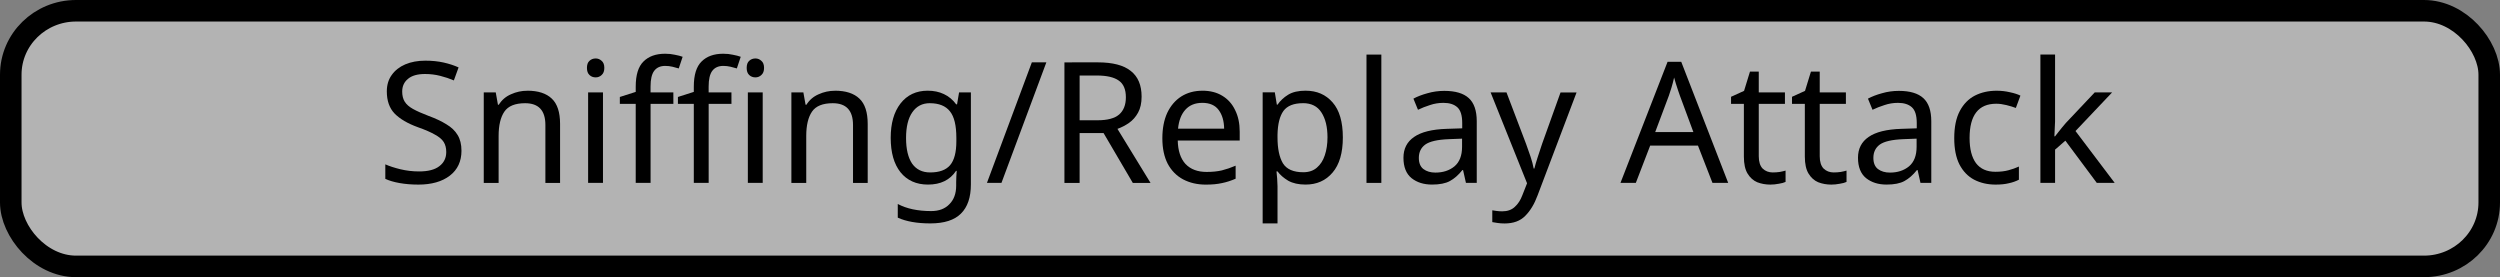 <?xml version="1.0" encoding="UTF-8" standalone="no"?>
<!-- Created with Inkscape (http://www.inkscape.org/) -->

<svg
   width="114.913mm"
   height="12.74mm"
   viewBox="0 0 114.913 12.74"
   version="1.1"
   id="svg5"
   sodipodi:docname="sniffing_attack_button.svg"
   inkscape:version="1.2.2 (b0a8486541, 2022-12-01)"
   xmlns:inkscape="http://www.inkscape.org/namespaces/inkscape"
   xmlns:sodipodi="http://sodipodi.sourceforge.net/DTD/sodipodi-0.dtd"
   xmlns="http://www.w3.org/2000/svg"
   xmlns:svg="http://www.w3.org/2000/svg">
  <rect x="0" y="0" width="114.913" height="12.74" fill="#808080" stroke="none"/>
  <sodipodi:namedview
     id="namedview7"
     pagecolor="#ffffff"
     bordercolor="#666666"
     borderopacity="1.0"
     inkscape:showpageshadow="2"
     inkscape:pageopacity="0.0"
     inkscape:pagecheckerboard="0"
     inkscape:deskcolor="#d1d1d1"
     inkscape:document-units="mm"
     showgrid="false"
     inkscape:zoom="1.9951192"
     inkscape:cx="228.30716"
     inkscape:cy="75.935313"
     inkscape:window-width="1898"
     inkscape:window-height="1008"
     inkscape:window-x="0"
     inkscape:window-y="0"
     inkscape:window-maximized="1"
     inkscape:current-layer="layer1">
    <inkscape:grid
       type="xygrid"
       id="grid6030" />
  </sodipodi:namedview>
  <defs
     id="defs2" />
  <rect
     style="fill:#ffffff;fill-opacity:0.4;stroke:#000000;stroke-width:0.99;stroke-linecap:round;stroke-linejoin:round;stroke-dasharray:none;stroke-dashoffset:5.669"
     id="rect26628"
     width="113.923"
     height="11.75"
     x="0.495"
     y="0.495"
     rx="3"
     ry="2.938" />
  <g
     inkscape:label="Layer 1"
     inkscape:groupmode="layer"
     id="layer1"
     transform="translate(-22.375,-57.5)">
    <g
       aria-label="Sniffing/Replay Attack"
       id="text24710"
       style="font-size:7.761px;line-height:1.25;text-align:center;text-anchor:middle;stroke-width:0.265">
      <path
         d="m 43.587,64.425 q 0,0.737 -0.536,1.149 -0.536,0.411 -1.444,0.411 -0.466,0 -0.861,-0.07 -0.396,-0.07 -0.66,-0.194 v -0.667 q 0.279,0.124 0.691,0.225 0.419,0.101 0.861,0.101 0.621,0 0.931,-0.241 0.318,-0.241 0.318,-0.652 0,-0.272 -0.116,-0.458 -0.116,-0.186 -0.404,-0.341 -0.279,-0.163 -0.784,-0.341 -0.706,-0.256 -1.071,-0.629 -0.357,-0.373 -0.357,-1.017 0,-0.442 0.225,-0.753 0.225,-0.318 0.621,-0.489 0.404,-0.171 0.924,-0.171 0.458,0 0.838,0.085 0.38,0.085 0.691,0.225 l -0.217,0.598 q -0.287,-0.124 -0.629,-0.21 -0.334,-0.085 -0.698,-0.085 -0.52,0 -0.784,0.225 -0.264,0.217 -0.264,0.582 0,0.279 0.116,0.466 0.116,0.186 0.38,0.334 0.264,0.147 0.714,0.318 0.489,0.179 0.823,0.388 0.341,0.202 0.512,0.489 0.179,0.287 0.179,0.722 z"
         id="path27255" />
      <path
         d="m 46.614,61.669 q 0.745,0 1.125,0.365 0.38,0.357 0.38,1.164 v 2.709 h -0.675 v -2.662 q 0,-1.001 -0.931,-1.001 -0.691,0 -0.955,0.388 -0.264,0.388 -0.264,1.118 v 2.158 h -0.683 v -4.16 H 45.162 l 0.101,0.567 H 45.302 q 0.202,-0.326 0.559,-0.481 0.357,-0.163 0.753,-0.163 z"
         id="path27257" />
      <path
         d="m 49.757,60.187 q 0.155,0 0.272,0.109 0.124,0.101 0.124,0.326 0,0.217 -0.124,0.326 -0.116,0.109 -0.272,0.109 -0.171,0 -0.287,-0.109 -0.116,-0.109 -0.116,-0.326 0,-0.225 0.116,-0.326 0.116,-0.109 0.287,-0.109 z m 0.334,1.56 v 4.16 h -0.683 v -4.16 z"
         id="path27259" />
      <path
         d="m 53.327,62.275 h -1.048 v 3.632 h -0.683 v -3.632 h -0.73 v -0.318 l 0.73,-0.233 V 61.483 q 0,-0.807 0.357,-1.156 0.357,-0.357 0.993,-0.357 0.248,0 0.45,0.047 0.21,0.039 0.357,0.093 l -0.179,0.536 q -0.124,-0.039 -0.287,-0.078 -0.163,-0.039 -0.334,-0.039 -0.341,0 -0.512,0.233 -0.163,0.225 -0.163,0.714 v 0.272 h 1.048 z m 2.67,0 h -1.048 v 3.632 h -0.683 v -3.632 h -0.73 v -0.318 l 0.73,-0.233 V 61.483 q 0,-0.807 0.357,-1.156 0.357,-0.357 0.993,-0.357 0.248,0 0.45,0.047 0.21,0.039 0.357,0.093 l -0.179,0.536 q -0.124,-0.039 -0.287,-0.078 -0.163,-0.039 -0.334,-0.039 -0.341,0 -0.512,0.233 -0.163,0.225 -0.163,0.714 v 0.272 h 1.048 z m 1.102,-2.088 q 0.155,0 0.272,0.109 0.124,0.101 0.124,0.326 0,0.217 -0.124,0.326 -0.116,0.109 -0.272,0.109 -0.171,0 -0.287,-0.109 -0.116,-0.109 -0.116,-0.326 0,-0.225 0.116,-0.326 0.116,-0.109 0.287,-0.109 z m 0.334,1.56 v 4.16 h -0.683 v -4.16 z"
         id="path27261" />
      <path
         d="m 60.754,61.669 q 0.745,0 1.125,0.365 0.38,0.357 0.38,1.164 v 2.709 h -0.675 v -2.662 q 0,-1.001 -0.931,-1.001 -0.691,0 -0.955,0.388 -0.264,0.388 -0.264,1.118 v 2.158 h -0.683 v -4.16 h 0.551 l 0.101,0.567 h 0.039 q 0.202,-0.326 0.559,-0.481 0.357,-0.163 0.753,-0.163 z"
         id="path27263" />
      <path
         d="m 65.023,61.669 q 0.411,0 0.737,0.155 0.334,0.155 0.567,0.473 h 0.039 l 0.093,-0.551 h 0.543 v 4.23 q 0,0.893 -0.458,1.343 -0.45,0.45 -1.405,0.45 -0.916,0 -1.498,-0.264 v -0.629 q 0.613,0.326 1.537,0.326 0.536,0 0.838,-0.318 0.31,-0.31 0.31,-0.854 v -0.163 q 0,-0.093 0.008,-0.264 0.008,-0.179 0.016,-0.248 h -0.031 q -0.419,0.629 -1.288,0.629 -0.807,0 -1.265,-0.567 -0.45,-0.567 -0.45,-1.583 0,-0.993 0.45,-1.576 0.458,-0.59 1.257,-0.59 z m 0.093,0.574 q -0.52,0 -0.807,0.419 -0.287,0.411 -0.287,1.18 0,0.768 0.279,1.18 0.287,0.404 0.83,0.404 0.629,0 0.916,-0.334 0.287,-0.341 0.287,-1.094 v -0.163 q 0,-0.854 -0.295,-1.218 -0.295,-0.373 -0.924,-0.373 z"
         id="path27265" />
      <path
         d="m 70.471,60.366 -2.064,5.541 h -0.667 l 2.064,-5.541 z"
         id="path27267" />
      <path
         d="m 72.831,60.366 q 1.032,0 1.521,0.396 0.497,0.388 0.497,1.18 0,0.442 -0.163,0.737 -0.163,0.295 -0.419,0.473 -0.248,0.171 -0.528,0.272 l 1.521,2.484 h -0.815 l -1.343,-2.29 h -1.102 v 2.29 h -0.698 v -5.541 z m -0.039,0.605 h -0.792 v 2.057 h 0.83 q 0.675,0 0.986,-0.264 0.31,-0.272 0.31,-0.792 0,-0.543 -0.326,-0.768 -0.326,-0.233 -1.009,-0.233 z"
         id="path27269" />
      <path
         d="m 77.642,61.669 q 0.536,0 0.916,0.233 0.388,0.233 0.59,0.66 0.21,0.419 0.21,0.986 v 0.411 h -2.848 q 0.016,0.706 0.357,1.079 0.349,0.365 0.97,0.365 0.396,0 0.698,-0.07 0.31,-0.078 0.636,-0.217 v 0.598 q -0.318,0.14 -0.629,0.202 -0.31,0.07 -0.737,0.07 -0.59,0 -1.048,-0.241 -0.45,-0.241 -0.706,-0.714 -0.248,-0.481 -0.248,-1.172 0,-0.683 0.225,-1.172 0.233,-0.489 0.644,-0.753 0.419,-0.264 0.97,-0.264 z m -0.008,0.559 q -0.489,0 -0.776,0.318 -0.279,0.31 -0.334,0.869 h 2.119 q -0.008,-0.528 -0.248,-0.854 -0.241,-0.334 -0.761,-0.334 z"
         id="path27271" />
      <path
         d="m 82.392,61.669 q 0.768,0 1.234,0.536 0.473,0.536 0.473,1.614 0,1.063 -0.473,1.614 -0.466,0.551 -1.242,0.551 -0.481,0 -0.799,-0.179 -0.31,-0.186 -0.489,-0.427 h -0.047 q 0.016,0.132 0.031,0.334 0.016,0.202 0.016,0.349 v 1.707 h -0.683 v -6.023 h 0.559 l 0.093,0.567 h 0.031 q 0.186,-0.272 0.489,-0.458 0.303,-0.186 0.807,-0.186 z m -0.124,0.574 q -0.636,0 -0.9,0.357 -0.256,0.357 -0.272,1.087 v 0.132 q 0,0.768 0.248,1.187 0.256,0.411 0.939,0.411 0.38,0 0.621,-0.21 0.248,-0.21 0.365,-0.567 0.124,-0.365 0.124,-0.83 0,-0.714 -0.279,-1.141 -0.272,-0.427 -0.846,-0.427 z"
         id="path27273" />
      <path
         d="m 85.869,65.907 h -0.683 v -5.898 h 0.683 z"
         id="path27275" />
      <path
         d="m 88.764,61.677 q 0.761,0 1.125,0.334 0.365,0.334 0.365,1.063 v 2.833 h -0.497 l -0.132,-0.59 h -0.031 q -0.272,0.341 -0.574,0.504 -0.295,0.163 -0.823,0.163 -0.567,0 -0.939,-0.295 -0.373,-0.303 -0.373,-0.939 0,-0.621 0.489,-0.955 0.489,-0.341 1.506,-0.373 l 0.706,-0.023 V 63.152 q 0,-0.52 -0.225,-0.722 -0.225,-0.202 -0.636,-0.202 -0.326,0 -0.621,0.101 -0.295,0.093 -0.551,0.217 l -0.21,-0.512 q 0.272,-0.147 0.644,-0.248 0.373,-0.109 0.776,-0.109 z m 0.202,2.22 q -0.776,0.031 -1.079,0.248 -0.295,0.217 -0.295,0.613 0,0.349 0.21,0.512 0.217,0.163 0.551,0.163 0.528,0 0.877,-0.287 0.349,-0.295 0.349,-0.9 v -0.373 z"
         id="path27277" />
      <path
         d="m 90.891,61.747 h 0.73 l 0.9,2.367 q 0.116,0.31 0.21,0.598 0.093,0.279 0.14,0.536 h 0.031 q 0.047,-0.194 0.147,-0.504 0.101,-0.318 0.21,-0.636 l 0.846,-2.359 h 0.737 l -1.793,4.734 q -0.217,0.59 -0.567,0.939 -0.341,0.349 -0.947,0.349 -0.186,0 -0.326,-0.023 -0.14,-0.016 -0.241,-0.039 v -0.543 q 0.085,0.016 0.202,0.031 0.124,0.016 0.256,0.016 0.357,0 0.574,-0.202 0.225,-0.202 0.349,-0.536 l 0.217,-0.551 z"
         id="path27279" />
      <path
         d="m 101.089,65.907 -0.667,-1.715 h -2.196 l -0.66,1.715 h -0.706 l 2.165,-5.565 h 0.629 l 2.158,5.565 z m -1.498,-4.012 q -0.023,-0.062 -0.078,-0.225 -0.054,-0.163 -0.109,-0.334 -0.047,-0.179 -0.078,-0.272 -0.054,0.241 -0.124,0.473 -0.07,0.225 -0.116,0.357 l -0.629,1.676 h 1.754 z"
         id="path27281" />
      <path
         d="m 103.867,65.426 q 0.155,0 0.318,-0.023 0.163,-0.031 0.264,-0.062 v 0.52 q -0.109,0.054 -0.31,0.085 -0.202,0.039 -0.388,0.039 -0.326,0 -0.605,-0.109 -0.272,-0.116 -0.442,-0.396 -0.171,-0.279 -0.171,-0.784 v -2.421 h -0.59 V 61.949 l 0.598,-0.272 0.272,-0.885 h 0.404 v 0.955 h 1.203 v 0.528 h -1.203 v 2.406 q 0,0.38 0.178,0.567 0.186,0.179 0.473,0.179 z"
         id="path27283" />
      <path
         d="m 106.669,65.426 q 0.155,0 0.318,-0.023 0.163,-0.031 0.264,-0.062 v 0.52 q -0.109,0.054 -0.31,0.085 -0.202,0.039 -0.388,0.039 -0.326,0 -0.605,-0.109 -0.272,-0.116 -0.442,-0.396 -0.171,-0.279 -0.171,-0.784 v -2.421 h -0.59 V 61.949 l 0.598,-0.272 0.272,-0.885 h 0.404 v 0.955 h 1.203 v 0.528 h -1.203 v 2.406 q 0,0.38 0.178,0.567 0.186,0.179 0.473,0.179 z"
         id="path27285" />
      <path
         d="m 109.657,61.677 q 0.761,0 1.125,0.334 0.365,0.334 0.365,1.063 v 2.833 h -0.497 l -0.132,-0.59 h -0.031 q -0.272,0.341 -0.574,0.504 -0.295,0.163 -0.823,0.163 -0.567,0 -0.939,-0.295 -0.373,-0.303 -0.373,-0.939 0,-0.621 0.489,-0.955 0.489,-0.341 1.506,-0.373 l 0.706,-0.023 V 63.152 q 0,-0.52 -0.225,-0.722 -0.225,-0.202 -0.636,-0.202 -0.326,0 -0.621,0.101 -0.295,0.093 -0.551,0.217 l -0.21,-0.512 q 0.272,-0.147 0.644,-0.248 0.373,-0.109 0.776,-0.109 z m 0.202,2.22 q -0.776,0.031 -1.079,0.248 -0.295,0.217 -0.295,0.613 0,0.349 0.21,0.512 0.217,0.163 0.551,0.163 0.528,0 0.877,-0.287 0.349,-0.295 0.349,-0.9 v -0.373 z"
         id="path27287" />
      <path
         d="m 114.104,65.985 q -0.551,0 -0.986,-0.225 -0.427,-0.225 -0.675,-0.698 -0.241,-0.473 -0.241,-1.211 0,-0.768 0.256,-1.25 0.256,-0.481 0.691,-0.706 0.442,-0.225 1.001,-0.225 0.318,0 0.613,0.07 0.295,0.062 0.481,0.155 l -0.21,0.567 q -0.186,-0.07 -0.435,-0.132 -0.248,-0.062 -0.466,-0.062 -1.226,0 -1.226,1.576 0,0.753 0.295,1.156 0.303,0.396 0.893,0.396 0.341,0 0.598,-0.07 0.264,-0.07 0.481,-0.171 v 0.605 q -0.21,0.109 -0.466,0.163 -0.248,0.062 -0.605,0.062 z"
         id="path27289" />
      <path
         d="m 116.836,63.09 q 0,0.124 -0.015,0.326 -0.008,0.202 -0.015,0.349 h 0.031 q 0.047,-0.062 0.14,-0.179 0.093,-0.116 0.186,-0.233 0.101,-0.124 0.171,-0.202 l 1.327,-1.405 h 0.799 l -1.684,1.777 1.801,2.383 h -0.823 l -1.444,-1.94 -0.473,0.411 v 1.529 h -0.675 v -5.898 h 0.675 z"
         id="path27291" />
    </g>
  </g>
</svg>
